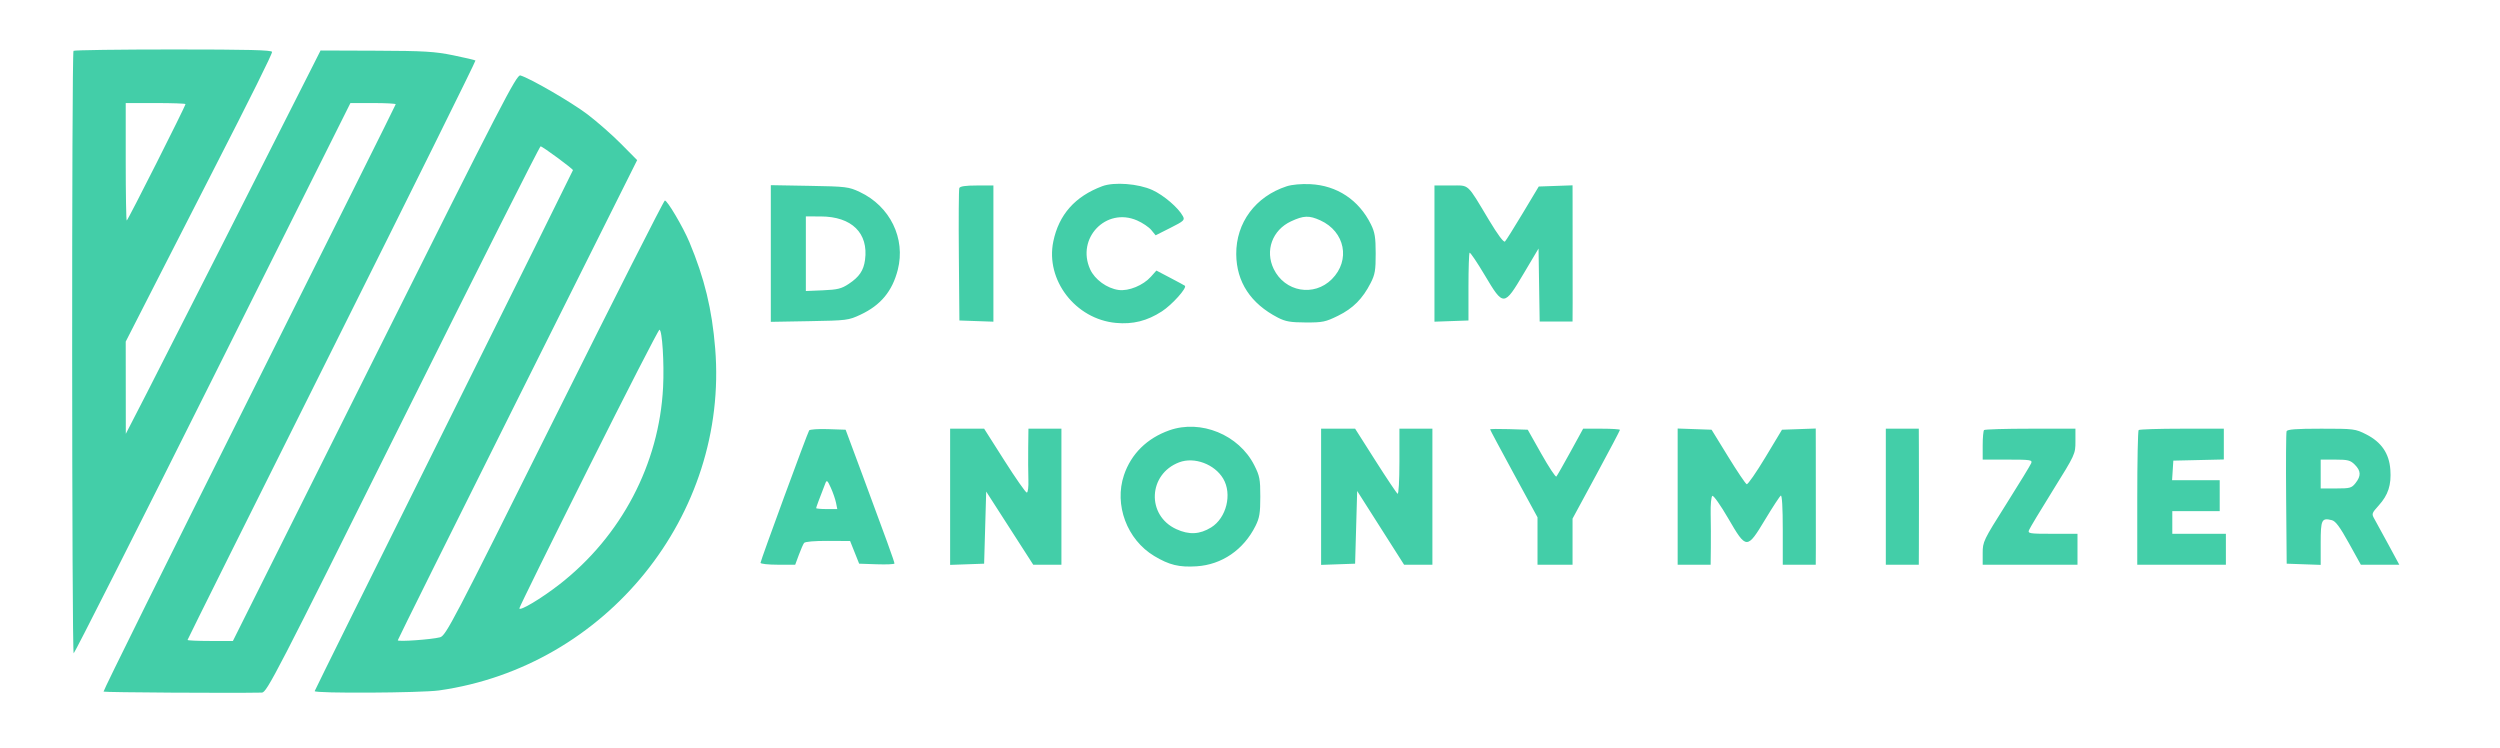 <svg xmlns="http://www.w3.org/2000/svg" width="1213" height="363" viewBox="0 0 1213 363" version="1.1"><path d="M 35.667 24.667 C 34.741 25.593, 34.824 317, 35.750 316.999 C 36.163 316.998, 66.543 256.923, 103.262 183.499 L 170.024 50 181.012 50 C 187.055 50, 192 50.262, 192 50.582 C 192 50.903, 159.988 115.041, 120.863 193.112 C 81.738 271.183, 49.958 335.291, 50.241 335.574 C 50.633 335.966, 112.189 336.348, 127.064 336.051 C 129.460 336.003, 133.922 327.365, 195.536 203.500 C 231.786 130.625, 261.828 71, 262.297 71 C 263.198 71, 278 81.902, 278 82.565 C 278 82.779, 249.843 139.551, 215.430 208.727 C 181.016 277.902, 152.779 334.873, 152.680 335.328 C 152.423 336.508, 204.392 336.221, 213.039 334.994 C 294.181 323.486, 353.564 249.934, 347.008 169.057 C 345.467 150.038, 341.831 135.053, 334.501 117.500 C 331.442 110.176, 323.634 96.955, 322.576 97.308 C 322.003 97.499, 297.901 145.078, 269.017 203.039 C 219.622 302.158, 216.322 308.469, 213.500 309.216 C 209.454 310.287, 193 311.458, 193 310.675 C 193 310.332, 219.133 257.770, 251.073 193.871 L 309.146 77.691 301.323 69.789 C 297.020 65.443, 289.675 58.992, 285 55.455 C 277.198 49.551, 257.281 38.004, 252.482 36.602 C 250.670 36.073, 243.453 50.037, 181.735 173.506 L 113.006 311 102.003 311 C 95.951 311, 91 310.774, 91 310.499 C 91 310.223, 122.525 246.948, 161.056 169.888 C 199.587 92.828, 230.924 29.591, 230.695 29.362 C 230.466 29.132, 225.603 27.990, 219.889 26.824 C 210.921 24.994, 205.810 24.690, 182.518 24.602 L 155.535 24.500 152.005 31.500 C 133.632 67.935, 78.979 175.653, 71.081 191 L 61.044 210.500 61.022 188.123 L 61 165.747 76.639 135.123 C 85.240 118.281, 96.890 95.500, 102.527 84.500 C 122.027 46.448, 132 26.380, 132 25.192 C 132 24.286, 120.532 24, 84.167 24 C 57.858 24, 36.033 24.300, 35.667 24.667 M 61 78.500 C 61 94.175, 61.223 107, 61.497 107 C 61.988 107, 90 51.482, 90 50.507 C 90 50.228, 83.475 50, 75.500 50 L 61 50 61 78.500 M 534.844 90.334 C 521.597 95.283, 513.749 104.146, 511.056 117.198 C 507.204 135.865, 521.799 154.843, 541.416 156.674 C 549.689 157.447, 556.576 155.721, 563.749 151.078 C 568.698 147.874, 576.095 139.620, 574.899 138.636 C 574.679 138.456, 571.482 136.726, 567.792 134.792 L 561.085 131.276 558.447 134.236 C 554.697 138.445, 547.652 141.351, 542.781 140.697 C 537.128 139.939, 531.197 135.647, 528.943 130.684 C 522.097 115.603, 536.659 100.406, 551.690 106.946 C 554.335 108.097, 557.448 110.194, 558.606 111.605 L 560.711 114.171 567.878 110.561 C 574.432 107.261, 574.951 106.777, 573.947 104.900 C 571.764 100.822, 564.678 94.742, 559.168 92.219 C 552.366 89.105, 540.578 88.192, 534.844 90.334 M 624.286 90.391 C 609.146 95.338, 599.701 108.063, 599.827 123.345 C 599.938 136.801, 606.817 147.287, 620 154.096 C 623.707 156.010, 626.090 156.427, 633.518 156.460 C 641.736 156.496, 643.128 156.208, 649.226 153.208 C 656.490 149.634, 661.129 144.972, 665.040 137.315 C 667.148 133.190, 667.498 131.139, 667.484 123 C 667.472 115.134, 667.075 112.703, 665.178 108.864 C 659.318 97.006, 648.689 89.967, 635.720 89.355 C 631.369 89.149, 626.826 89.561, 624.286 90.391 M 374 123 L 374 156.156 392.750 155.828 C 410.873 155.511, 411.701 155.406, 417.497 152.692 C 427.314 148.096, 432.929 141.340, 435.601 130.913 C 439.502 115.684, 431.861 100.046, 417.148 93.148 C 411.774 90.628, 410.591 90.484, 392.750 90.172 L 374 89.844 374 123 M 465.454 91.259 C 465.188 91.952, 465.090 106.689, 465.235 124.009 L 465.500 155.500 473.750 155.790 L 482 156.081 482 123.040 L 482 90 473.969 90 C 468.435 90, 465.787 90.392, 465.454 91.259 M 696 123.040 L 696 156.081 704.250 155.790 L 712.500 155.500 712.500 139.349 C 712.500 130.465, 712.746 122.944, 713.046 122.635 C 713.347 122.326, 716.676 127.256, 720.445 133.589 C 729.508 148.819, 729.747 148.806, 739.401 132.541 L 746.500 120.581 746.773 138.291 L 747.046 156 755.023 156 L 763 156 763.049 146.750 C 763.092 138.552, 763.085 125.747, 763.020 98.210 L 763 89.919 754.801 90.210 L 746.602 90.500 738.889 103.363 C 734.646 110.437, 730.746 116.654, 730.222 117.178 C 729.618 117.782, 726.781 113.986, 722.477 106.815 C 711.488 88.510, 713.131 90, 703.932 90 L 696 90 696 123.040 M 391 123.103 L 391 141.205 399.324 140.853 C 406.387 140.553, 408.278 140.083, 411.800 137.752 C 416.914 134.366, 419.021 131.265, 419.713 126.101 C 421.458 113.095, 413.284 105.068, 398.250 105.022 L 391 105 391 123.103 M 626.404 107.392 C 617.326 111.619, 613.692 121.602, 617.996 130.491 C 623.398 141.651, 637.528 144.139, 646.209 135.458 C 655.373 126.294, 652.639 112.373, 640.603 106.907 C 635.194 104.451, 632.526 104.542, 626.404 107.392 M 285.547 227.054 C 267.096 263.933, 252 294.576, 252 295.149 C 252 296.761, 262.626 290.415, 271.500 283.503 C 301.445 260.179, 319.841 225.176, 321.730 187.929 C 322.325 176.202, 321.297 160, 319.958 160 C 319.483 160, 303.999 190.174, 285.547 227.054 M 567.314 208.806 C 556.507 212.647, 548.830 220.233, 545.360 230.500 C 540.485 244.923, 546.807 261.845, 560.035 269.778 C 567.321 274.147, 572.099 275.311, 580.555 274.774 C 592.856 273.992, 603.414 266.753, 609.193 255.136 C 611.115 251.274, 611.500 248.914, 611.500 241 C 611.500 232.468, 611.200 230.908, 608.557 225.692 C 601.081 210.937, 582.605 203.373, 567.314 208.806 M 392.597 208.843 C 391.681 210.324, 369 272.068, 369 273.079 C 369 273.586, 372.788 274, 377.417 274 L 385.835 274 387.589 269.250 C 388.555 266.637, 389.700 264.025, 390.134 263.444 C 390.607 262.810, 395.233 262.410, 401.697 262.444 L 412.472 262.500 414.667 268 L 416.862 273.500 425.431 273.789 C 430.144 273.948, 434 273.775, 434 273.405 C 434 272.583, 429.661 260.586, 418.664 231 L 410.300 208.500 401.732 208.212 C 397.020 208.054, 392.909 208.338, 392.597 208.843 M 461 241.040 L 461 274.081 469.250 273.790 L 477.500 273.500 478 256 L 478.500 238.500 489.913 256.250 L 501.326 274 508.163 274 L 515 274 515 241 L 515 208 507 208 L 499 208 498.885 217.250 C 498.822 222.338, 498.863 229.313, 498.976 232.750 C 499.094 236.334, 498.761 239, 498.195 239 C 497.652 239, 492.775 232.025, 487.356 223.500 L 477.503 208 469.252 208 L 461 208 461 241.040 M 641 241.040 L 641 274.081 649.250 273.790 L 657.500 273.500 658 255.862 L 658.500 238.224 669.880 256.112 L 681.260 274 688.130 274 L 695 274 695 241 L 695 208 687 208 L 679 208 679 224.059 C 679 233.193, 678.616 239.881, 678.110 239.568 C 677.620 239.265, 672.783 232.038, 667.361 223.509 L 657.503 208 649.252 208 L 641 208 641 241.040 M 723 208.337 C 723 208.564, 728.175 218.254, 734.500 229.871 L 746 250.992 746 262.496 L 746 274 754.500 274 L 763 274 763 262.818 L 763 251.636 774.500 230.394 C 780.825 218.710, 786 208.892, 786 208.576 C 786 208.259, 781.982 208, 777.072 208 L 768.144 208 761.979 219.250 C 758.588 225.438, 755.513 230.821, 755.144 231.213 C 754.776 231.605, 751.502 226.655, 747.869 220.213 L 741.264 208.500 732.132 208.212 C 727.109 208.054, 723 208.111, 723 208.337 M 814 240.960 L 814 274 822 274 L 830 274 830.100 265.750 C 830.155 261.212, 830.119 253.837, 830.019 249.359 C 829.918 244.812, 830.279 240.946, 830.836 240.601 C 831.385 240.262, 834.841 245.163, 838.517 251.492 C 847.351 266.705, 847.635 266.714, 856.481 252.031 C 860.116 245.998, 863.520 240.797, 864.045 240.472 C 864.637 240.106, 865 246.359, 865 256.941 L 865 274 873 274 L 881 274 881.049 265.750 C 881.093 258.386, 881.087 249.274, 881.020 217.210 L 881 207.919 872.810 208.210 L 864.621 208.500 856.560 221.894 C 852.127 229.261, 848.050 235.131, 847.500 234.939 C 846.950 234.747, 842.891 228.720, 838.481 221.545 L 830.461 208.500 822.231 208.210 L 814 207.919 814 240.960 M 915 241 L 915 274 923 274 L 931 274 931.041 266 C 931.063 261.600, 931.081 250.800, 931.081 242 C 931.081 233.200, 931.063 221.950, 931.041 217 L 931 208 923 208 L 915 208 915 241 M 962.667 208.667 C 962.300 209.033, 962 212.408, 962 216.167 L 962 223 974.107 223 C 985.125 223, 986.155 223.154, 985.557 224.712 C 985.196 225.654, 979.747 234.585, 973.450 244.558 C 962.338 262.156, 962 262.859, 962 268.346 L 962 274 985 274 L 1008 274 1008 266.500 L 1008 259 995.893 259 C 984.776 259, 983.840 258.857, 984.452 257.250 C 984.818 256.288, 990.041 247.588, 996.059 237.918 C 1006.897 220.500, 1007 220.277, 1007 214.168 L 1007 208 985.167 208 C 973.158 208, 963.033 208.300, 962.667 208.667 M 1037.667 208.667 C 1037.300 209.033, 1037 223.883, 1037 241.667 L 1037 274 1058.500 274 L 1080 274 1080 266.500 L 1080 259 1067 259 L 1054 259 1054 253.500 L 1054 248 1065.500 248 L 1077 248 1077 240.500 L 1077 233 1065.445 233 L 1053.890 233 1054.195 228.250 L 1054.500 223.500 1066.750 223.219 L 1079 222.938 1079 215.469 L 1079 208 1058.667 208 C 1047.483 208, 1038.033 208.300, 1037.667 208.667 M 1109.454 209.259 C 1109.188 209.952, 1109.090 224.689, 1109.235 242.009 L 1109.500 273.500 1117.750 273.790 L 1126 274.081 1126 263.509 C 1126 252.094, 1126.463 251.146, 1131.426 252.392 C 1133.229 252.845, 1135.336 255.685, 1139.665 263.500 L 1145.481 274 1154.809 274 L 1164.137 274 1158.871 264.250 C 1155.976 258.887, 1152.926 253.309, 1152.094 251.853 C 1150.643 249.313, 1150.727 249.045, 1154.170 245.234 C 1158.753 240.160, 1160.334 235.290, 1159.798 227.889 C 1159.228 220.006, 1155.458 214.499, 1148.064 210.750 C 1142.805 208.083, 1142.147 208, 1126.289 208 C 1114.066 208, 1109.815 208.318, 1109.454 209.259 M 572.153 224.311 C 557.056 230.013, 556.188 250.076, 570.750 256.743 C 576.957 259.585, 582.113 259.329, 587.653 255.905 C 595.073 251.319, 597.940 239.693, 593.492 232.227 C 589.297 225.187, 579.479 221.545, 572.153 224.311 M 1126 230 L 1126 237 1133.427 237 C 1140.260 237, 1141.021 236.789, 1142.927 234.365 C 1145.649 230.905, 1145.544 228.453, 1142.545 225.455 C 1140.404 223.313, 1139.192 223, 1133.045 223 L 1126 223 1126 230 M 400.465 234.500 C 397.548 241.964, 396 246.137, 396 246.537 C 396 246.792, 398.306 247, 401.125 247 L 406.250 247 405.639 243.946 C 405.303 242.266, 404.177 239.003, 403.138 236.696 C 401.486 233.030, 401.148 232.753, 400.465 234.500" stroke="none" fill="#43cea8" fill-rule="evenodd"/></svg>